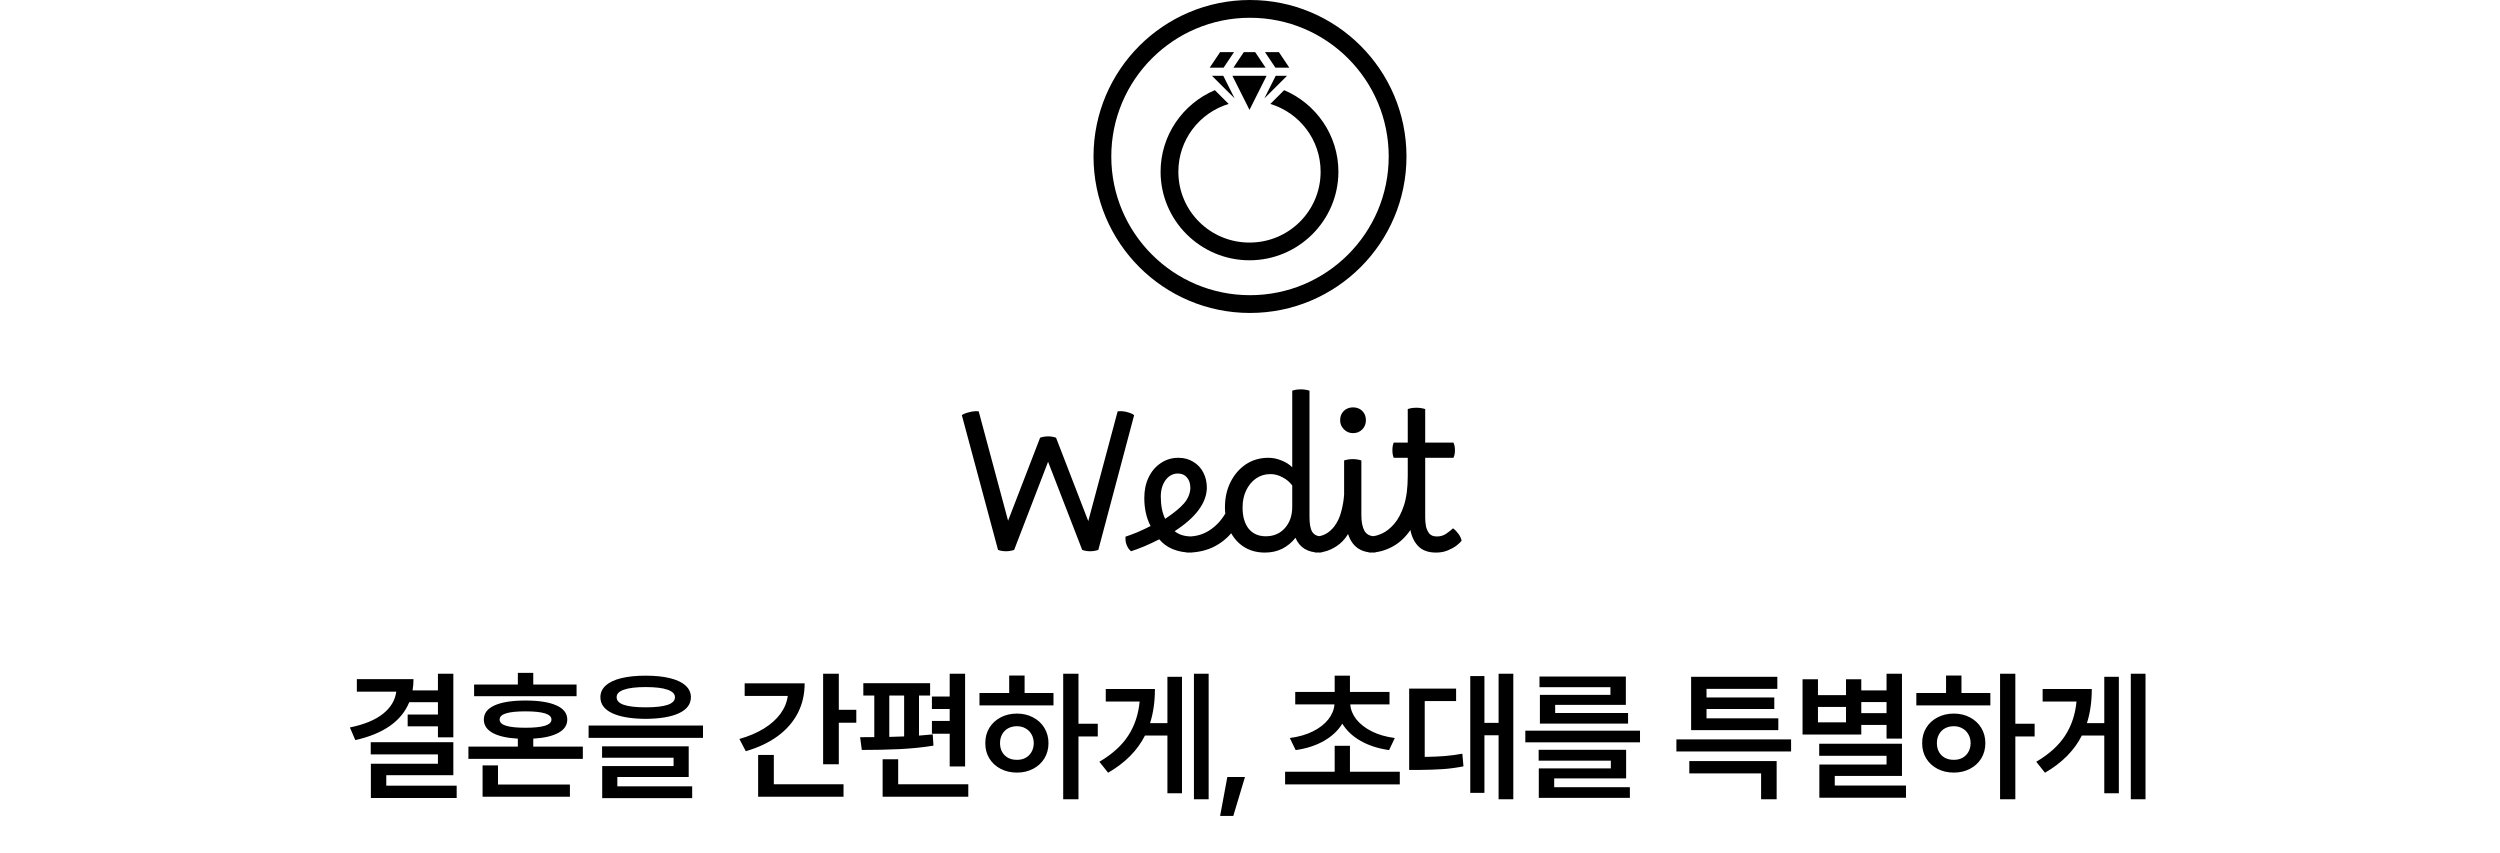 <svg viewBox="0 0 422 144" fill="none" xmlns="http://www.w3.org/2000/svg">
<circle cx="211" cy="26.414" r="24.914" stroke="black" stroke-width="3"/>
<path d="M205.064 15.221C199.689 17.498 195.907 22.813 195.907 28.986C195.907 37.225 202.644 43.936 210.914 43.936C219.185 43.936 225.922 37.225 225.922 28.986C225.922 22.813 222.14 17.498 216.765 15.221L214.432 17.545C219.355 19.037 222.92 23.583 222.92 28.986C222.92 35.609 217.563 40.946 210.914 40.946C204.266 40.946 198.908 35.609 198.908 28.986C198.908 23.583 202.474 19.037 207.397 17.545L205.064 15.221Z" fill="black"/>
<path fill-rule="evenodd" clip-rule="evenodd" d="M204.196 11.421L205.947 8.805H208.295L206.544 11.421H204.196ZM208.198 11.421L209.949 8.805H211.88L213.631 11.421H208.198ZM215.285 11.421L213.534 8.805H215.882L217.633 11.421H215.285ZM208.403 16.608L204.571 12.791H206.487L208.403 16.608ZM210.914 18.546L208.026 12.791L213.803 12.791L210.914 18.546ZM213.426 16.608L215.342 12.791H217.257L213.426 16.608Z" fill="black"/>
<path d="M169.812 93.051C169.343 93.051 168.895 92.977 168.468 92.827L162.356 70.075C162.655 69.862 163.092 69.691 163.668 69.563C164.266 69.414 164.778 69.371 165.204 69.435L170.164 87.899L175.572 73.883C175.999 73.734 176.458 73.659 176.948 73.659C177.375 73.659 177.812 73.734 178.26 73.883L183.7 87.963L188.66 69.435C189.215 69.371 189.748 69.414 190.26 69.563C190.772 69.691 191.167 69.862 191.444 70.075L185.396 92.827C184.927 92.977 184.468 93.051 184.02 93.051C183.551 93.051 183.103 92.977 182.676 92.827L176.916 77.947L171.188 92.827C170.719 92.977 170.26 93.051 169.812 93.051ZM189.99 90.587C190.523 90.416 191.184 90.171 191.974 89.851C192.763 89.51 193.51 89.158 194.214 88.795C193.51 87.43 193.158 85.851 193.158 84.059C193.158 82.737 193.403 81.574 193.894 80.571C194.384 79.547 195.067 78.747 195.942 78.171C196.816 77.574 197.808 77.275 198.918 77.275C199.856 77.275 200.688 77.499 201.414 77.947C202.139 78.374 202.704 78.971 203.11 79.739C203.515 80.507 203.718 81.392 203.718 82.395C203.632 84.955 201.819 87.376 198.278 89.659C198.982 90.257 199.963 90.555 201.222 90.555C201.52 90.555 201.755 90.683 201.926 90.939C202.096 91.195 202.182 91.537 202.182 91.963C202.182 92.368 202.086 92.689 201.894 92.923C201.702 93.158 201.424 93.275 201.062 93.275C199.952 93.275 198.918 93.083 197.958 92.699C197.019 92.294 196.262 91.739 195.686 91.035C194.896 91.441 194.054 91.835 193.158 92.219C192.283 92.582 191.536 92.859 190.918 93.051C190.576 92.752 190.331 92.4 190.182 91.995C190.011 91.59 189.947 91.121 189.99 90.587ZM195.942 83.803C195.942 85.318 196.187 86.576 196.678 87.579C198.15 86.598 199.216 85.723 199.878 84.955C200.539 84.166 200.891 83.312 200.934 82.395C200.934 81.627 200.742 81.03 200.358 80.603C199.995 80.155 199.483 79.931 198.822 79.931C197.99 79.931 197.296 80.305 196.742 81.051C196.208 81.798 195.942 82.715 195.942 83.803ZM200.466 93.275C200.167 93.275 199.933 93.147 199.762 92.891C199.57 92.635 199.474 92.305 199.474 91.899C199.474 91.472 199.581 91.142 199.794 90.907C200.007 90.672 200.285 90.555 200.626 90.555C201.906 90.555 203.079 90.214 204.146 89.531C205.234 88.827 206.13 87.878 206.834 86.683C206.791 86.363 206.77 86.022 206.77 85.659C206.77 84.038 207.09 82.598 207.73 81.339C208.37 80.081 209.234 79.088 210.322 78.363C211.431 77.638 212.69 77.275 214.098 77.275C214.845 77.275 215.581 77.424 216.306 77.723C217.031 78.001 217.639 78.385 218.13 78.875V65.947C218.535 65.798 219.026 65.723 219.602 65.723C220.093 65.723 220.573 65.798 221.042 65.947V87.227C221.042 88.4 221.191 89.243 221.49 89.755C221.81 90.267 222.311 90.523 222.994 90.523C223.293 90.523 223.517 90.651 223.666 90.907C223.837 91.163 223.922 91.504 223.922 91.931C223.922 92.272 223.826 92.582 223.634 92.859C223.463 93.136 223.175 93.275 222.77 93.275C220.743 93.275 219.378 92.443 218.674 90.779C218.055 91.569 217.309 92.187 216.434 92.635C215.559 93.062 214.589 93.275 213.522 93.275C212.242 93.275 211.111 92.987 210.13 92.411C209.17 91.835 208.402 91.035 207.826 90.011C206.93 91.056 205.853 91.867 204.594 92.443C203.335 92.998 201.959 93.275 200.466 93.275ZM209.746 85.659C209.746 87.174 210.087 88.368 210.77 89.243C211.474 90.097 212.434 90.523 213.65 90.523C214.994 90.523 216.071 90.064 216.882 89.147C217.714 88.23 218.13 87.025 218.13 85.531V81.947C217.703 81.371 217.159 80.912 216.498 80.571C215.837 80.209 215.154 80.027 214.45 80.027C213.533 80.027 212.722 80.272 212.018 80.763C211.314 81.254 210.759 81.926 210.354 82.779C209.949 83.611 209.746 84.571 209.746 85.659ZM222.374 90.523C222.822 90.523 223.302 90.385 223.814 90.107C224.326 89.83 224.806 89.403 225.254 88.827C225.788 88.102 226.172 87.27 226.406 86.331C226.662 85.392 226.822 84.443 226.886 83.483V77.723C227.078 77.659 227.302 77.606 227.558 77.563C227.814 77.52 228.081 77.499 228.358 77.499C228.849 77.499 229.329 77.574 229.798 77.723V86.939C229.798 88.07 229.969 88.955 230.31 89.595C230.673 90.214 231.27 90.523 232.102 90.523C232.465 90.523 232.71 90.672 232.838 90.971C232.966 91.27 233.03 91.59 233.03 91.931C233.03 92.272 232.934 92.582 232.742 92.859C232.572 93.136 232.284 93.275 231.878 93.275C229.66 93.275 228.22 92.23 227.558 90.139C227.26 90.63 226.94 91.046 226.598 91.387C226.022 91.963 225.35 92.422 224.582 92.763C223.836 93.105 223.025 93.275 222.15 93.275C221.852 93.275 221.628 93.126 221.478 92.827C221.308 92.55 221.222 92.24 221.222 91.899C221.222 91.537 221.318 91.216 221.51 90.939C221.681 90.662 221.969 90.523 222.374 90.523ZM228.39 73.115C227.793 73.115 227.281 72.902 226.854 72.475C226.428 72.049 226.214 71.537 226.214 70.939C226.214 70.299 226.417 69.776 226.822 69.371C227.249 68.966 227.772 68.763 228.39 68.763C229.03 68.763 229.553 68.966 229.958 69.371C230.364 69.776 230.566 70.299 230.566 70.939C230.566 71.558 230.353 72.081 229.926 72.507C229.521 72.912 229.009 73.115 228.39 73.115ZM231.485 90.523C232.018 90.523 232.626 90.363 233.309 90.043C234.013 89.723 234.696 89.179 235.357 88.411C236.018 87.643 236.562 86.609 236.989 85.307C237.416 83.984 237.629 82.331 237.629 80.347V77.275H235.261C235.112 76.934 235.037 76.507 235.037 75.995C235.037 75.483 235.112 75.056 235.261 74.715H237.629V69.051C238.034 68.902 238.525 68.827 239.101 68.827C239.613 68.827 240.104 68.902 240.573 69.051V74.715H245.341C245.512 75.056 245.597 75.483 245.597 75.995C245.597 76.507 245.512 76.934 245.341 77.275H240.573V87.323C240.573 87.835 240.616 88.337 240.701 88.827C240.808 89.318 241 89.734 241.277 90.075C241.554 90.395 241.981 90.555 242.557 90.555C243.133 90.555 243.645 90.406 244.093 90.107C244.562 89.787 244.957 89.478 245.277 89.179C245.618 89.435 245.928 89.755 246.205 90.139C246.482 90.523 246.653 90.907 246.717 91.291C246.525 91.526 246.226 91.803 245.821 92.123C245.416 92.422 244.925 92.689 244.349 92.923C243.773 93.158 243.122 93.275 242.397 93.275C241.117 93.275 240.125 92.923 239.421 92.219C238.738 91.515 238.29 90.598 238.077 89.467C237.181 90.769 236.125 91.728 234.909 92.347C233.714 92.966 232.498 93.275 231.261 93.275C230.984 93.275 230.76 93.136 230.589 92.859C230.418 92.603 230.333 92.283 230.333 91.899C230.333 91.494 230.429 91.163 230.621 90.907C230.813 90.651 231.101 90.523 231.485 90.523ZM76.524 124.46H73.923V122.608H68.814V120.616H73.923V118.53H69.083C67.778 121.726 64.743 123.858 59.978 124.929L59.063 122.796C61.493 122.296 63.356 121.526 64.653 120.487C65.958 119.448 66.704 118.202 66.892 116.749H60.235V114.64H69.798C69.798 115.257 69.747 115.89 69.645 116.538H73.923V113.726H76.524V124.46ZM76.524 130.858H65.204V132.616H77.087V134.702H62.603V128.913H73.923V127.343H62.579V125.28H76.524V130.858ZM98.381 128.093H79.068V126.03H87.412V124.683C85.561 124.581 84.139 124.257 83.147 123.71C82.162 123.155 81.67 122.405 81.67 121.46C81.67 120.413 82.275 119.616 83.486 119.069C84.705 118.522 86.443 118.249 88.701 118.249C90.959 118.249 92.697 118.522 93.916 119.069C95.143 119.616 95.756 120.413 95.756 121.46C95.756 122.405 95.26 123.151 94.268 123.698C93.275 124.245 91.858 124.573 90.014 124.683V126.03H98.381V128.093ZM96.201 134.491H81.459V129.194H84.061V132.429H96.201V134.491ZM97.326 117.522H80.029V115.554H87.412V113.585H90.014V115.554H97.326V117.522ZM88.701 120.077C87.225 120.077 86.127 120.19 85.408 120.417C84.689 120.644 84.334 120.991 84.342 121.46C84.334 121.929 84.689 122.276 85.408 122.503C86.127 122.729 87.225 122.843 88.701 122.843C90.17 122.843 91.268 122.729 91.994 122.503C92.721 122.276 93.084 121.929 93.084 121.46C93.084 120.991 92.721 120.644 91.994 120.417C91.268 120.19 90.17 120.077 88.701 120.077ZM108.987 114.054C110.597 114.054 111.968 114.194 113.101 114.476C114.241 114.757 115.112 115.171 115.714 115.718C116.316 116.257 116.62 116.913 116.628 117.687C116.62 118.858 115.952 119.757 114.624 120.382C113.296 121.007 111.417 121.327 108.987 121.343C106.55 121.327 104.667 121.007 103.339 120.382C102.011 119.757 101.347 118.858 101.347 117.687C101.347 116.913 101.648 116.257 102.249 115.718C102.851 115.171 103.722 114.757 104.862 114.476C106.003 114.194 107.378 114.054 108.987 114.054ZM108.987 115.976C107.378 115.976 106.155 116.124 105.319 116.421C104.484 116.71 104.073 117.132 104.089 117.687C104.081 118.265 104.487 118.694 105.308 118.976C106.128 119.257 107.355 119.397 108.987 119.397C110.644 119.397 111.882 119.257 112.702 118.976C113.523 118.694 113.933 118.265 113.933 117.687C113.933 117.132 113.515 116.71 112.679 116.421C111.843 116.124 110.612 115.976 108.987 115.976ZM118.667 124.554H99.355V122.468H118.667V124.554ZM116.253 131.163H104.206V132.733H116.839V134.726H101.652V129.312H113.698V127.905H101.628V125.983H116.253V131.163ZM141.591 119.819H144.544V121.999H141.591V129.007H138.943V113.726H141.591V119.819ZM135.825 115.343C135.825 117.202 135.435 118.886 134.654 120.394C133.872 121.894 132.74 123.187 131.255 124.272C129.779 125.351 127.99 126.194 125.888 126.804L124.81 124.741C126.411 124.28 127.794 123.69 128.958 122.972C130.13 122.245 131.056 121.417 131.736 120.487C132.415 119.558 132.829 118.554 132.978 117.476H125.7V115.343H135.825ZM142.388 134.491H127.974V127.437H130.622V132.382H142.388V134.491ZM162.909 129.382H160.307V123.851H157.307V121.694H160.307V119.679H157.307V117.569H160.307V113.726H162.909V129.382ZM157.002 117.405H155.127V124.167C156.143 124.089 156.916 124.022 157.448 123.968L157.565 125.866C155.784 126.155 153.877 126.351 151.846 126.452C149.823 126.546 147.698 126.593 145.471 126.593L145.19 124.437L147.58 124.425V117.405H145.729V115.319H157.002V117.405ZM163.448 134.491H148.987V128.163H151.612V132.382H163.448V134.491ZM152.619 124.308V117.405H150.112V124.39L152.619 124.308ZM182.046 122.163H185.304V124.319H182.046V134.913H179.468V113.726H182.046V122.163ZM177.828 119.069H165.335V116.983H170.351V114.03H172.953V116.983H177.828V119.069ZM171.663 120.452C172.671 120.452 173.578 120.667 174.382 121.097C175.195 121.519 175.831 122.108 176.292 122.866C176.753 123.624 176.984 124.483 176.984 125.444C176.984 126.405 176.753 127.265 176.292 128.022C175.831 128.772 175.195 129.358 174.382 129.78C173.578 130.202 172.671 130.413 171.663 130.413C170.64 130.413 169.722 130.202 168.91 129.78C168.097 129.358 167.46 128.772 166.999 128.022C166.538 127.265 166.312 126.405 166.32 125.444C166.312 124.483 166.538 123.624 166.999 122.866C167.46 122.108 168.097 121.519 168.91 121.097C169.722 120.667 170.64 120.452 171.663 120.452ZM171.663 122.585C171.109 122.585 170.613 122.702 170.175 122.937C169.745 123.171 169.41 123.507 169.167 123.944C168.925 124.374 168.804 124.874 168.804 125.444C168.804 126.015 168.925 126.515 169.167 126.944C169.41 127.366 169.745 127.694 170.175 127.929C170.613 128.155 171.109 128.265 171.663 128.257C172.203 128.265 172.683 128.155 173.105 127.929C173.535 127.694 173.87 127.366 174.113 126.944C174.363 126.515 174.492 126.015 174.499 125.444C174.492 124.874 174.363 124.374 174.113 123.944C173.87 123.515 173.535 123.183 173.105 122.948C172.683 122.706 172.203 122.585 171.663 122.585ZM204.02 134.913H201.536V113.726H204.02V134.913ZM199.52 133.905H197.059V124.155H193.274C192 126.679 189.926 128.772 187.051 130.437L185.575 128.585C187.731 127.319 189.352 125.854 190.438 124.19C191.524 122.519 192.168 120.593 192.372 118.413H186.653V116.304H194.95C194.95 118.437 194.676 120.358 194.129 122.069H197.059V114.241H199.52V133.905ZM208.181 137.726H205.955L207.173 131.163H210.15L208.181 137.726ZM236.285 132.405H216.925V130.272H225.293V125.89H227.871V130.272H236.285V132.405ZM234.55 118.905H227.929C227.992 119.796 228.332 120.636 228.949 121.425C229.574 122.214 230.441 122.89 231.55 123.452C232.66 124.007 233.957 124.382 235.441 124.577L234.48 126.616C232.652 126.358 231.054 125.843 229.687 125.069C228.32 124.288 227.285 123.315 226.582 122.151C225.871 123.315 224.836 124.288 223.476 125.069C222.117 125.843 220.527 126.358 218.707 126.616L217.722 124.577C219.214 124.382 220.515 124.007 221.625 123.452C222.742 122.89 223.609 122.214 224.226 121.425C224.843 120.636 225.187 119.796 225.257 118.905H218.636V116.796H225.293V114.054H227.871V116.796H234.55V118.905ZM255.446 134.913H252.962V124.108H250.571V133.835H248.18V114.124H250.571V122.022H252.962V113.726H255.446V134.913ZM245.79 118.343H240.493V127.765C241.727 127.749 242.84 127.702 243.833 127.624C244.825 127.546 245.829 127.413 246.844 127.226L247.032 129.358C245.86 129.593 244.704 129.749 243.563 129.827C242.423 129.905 241.001 129.952 239.298 129.968H237.868V116.233H245.79V118.343ZM276.834 125.304H257.474V123.335H276.834V125.304ZM274.49 131.397H262.349V132.874H275.123V134.679H259.748V129.71H271.912V128.397H259.724V126.569H274.49V131.397ZM274.443 118.976H262.513V120.358H274.818V122.14H259.935V117.288H271.841V115.999H259.865V114.194H274.443V118.976ZM302.336 126.851H282.976V124.812H302.336V126.851ZM299.898 134.913H297.273V130.554H285.156V128.468H299.898V134.913ZM300.18 123.241H285.461V114.241H300.015V116.28H288.062V117.733H299.5V119.679H288.062V121.249H300.18V123.241ZM321.052 124.671H318.45V122.374H314.184V123.991H304.27V114.663H306.872V117.335H311.606V114.663H314.184V116.538H318.45V113.726H321.052V124.671ZM321.052 130.976H309.708V132.593H321.731V134.655H307.106V129.054H318.45V127.577H307.083V125.538H321.052V130.976ZM311.606 121.929V119.327H306.872V121.929H311.606ZM318.45 120.382V118.507H314.184V120.382H318.45ZM340.189 122.163H343.447V124.319H340.189V134.913H337.611V113.726H340.189V122.163ZM335.971 119.069H323.478V116.983H328.494V114.03H331.096V116.983H335.971V119.069ZM329.807 120.452C330.814 120.452 331.721 120.667 332.525 121.097C333.338 121.519 333.975 122.108 334.435 122.866C334.896 123.624 335.127 124.483 335.127 125.444C335.127 126.405 334.896 127.265 334.435 128.022C333.975 128.772 333.338 129.358 332.525 129.78C331.721 130.202 330.814 130.413 329.807 130.413C328.783 130.413 327.865 130.202 327.053 129.78C326.24 129.358 325.603 128.772 325.143 128.022C324.682 127.265 324.455 126.405 324.463 125.444C324.455 124.483 324.682 123.624 325.143 122.866C325.603 122.108 326.24 121.519 327.053 121.097C327.865 120.667 328.783 120.452 329.807 120.452ZM329.807 122.585C329.252 122.585 328.756 122.702 328.318 122.937C327.889 123.171 327.553 123.507 327.31 123.944C327.068 124.374 326.947 124.874 326.947 125.444C326.947 126.015 327.068 126.515 327.31 126.944C327.553 127.366 327.889 127.694 328.318 127.929C328.756 128.155 329.252 128.265 329.807 128.257C330.346 128.265 330.826 128.155 331.248 127.929C331.678 127.694 332.014 127.366 332.256 126.944C332.506 126.515 332.635 126.015 332.643 125.444C332.635 124.874 332.506 124.374 332.256 123.944C332.014 123.515 331.678 123.183 331.248 122.948C330.826 122.706 330.346 122.585 329.807 122.585ZM362.163 134.913H359.679V113.726H362.163V134.913ZM357.663 133.905H355.202V124.155H351.417C350.144 126.679 348.069 128.772 345.194 130.437L343.718 128.585C345.874 127.319 347.495 125.854 348.581 124.19C349.667 122.519 350.311 120.593 350.515 118.413H344.796V116.304H353.093C353.093 118.437 352.819 120.358 352.272 122.069H355.202V114.241H357.663V133.905Z" fill="black"/>
</svg>
